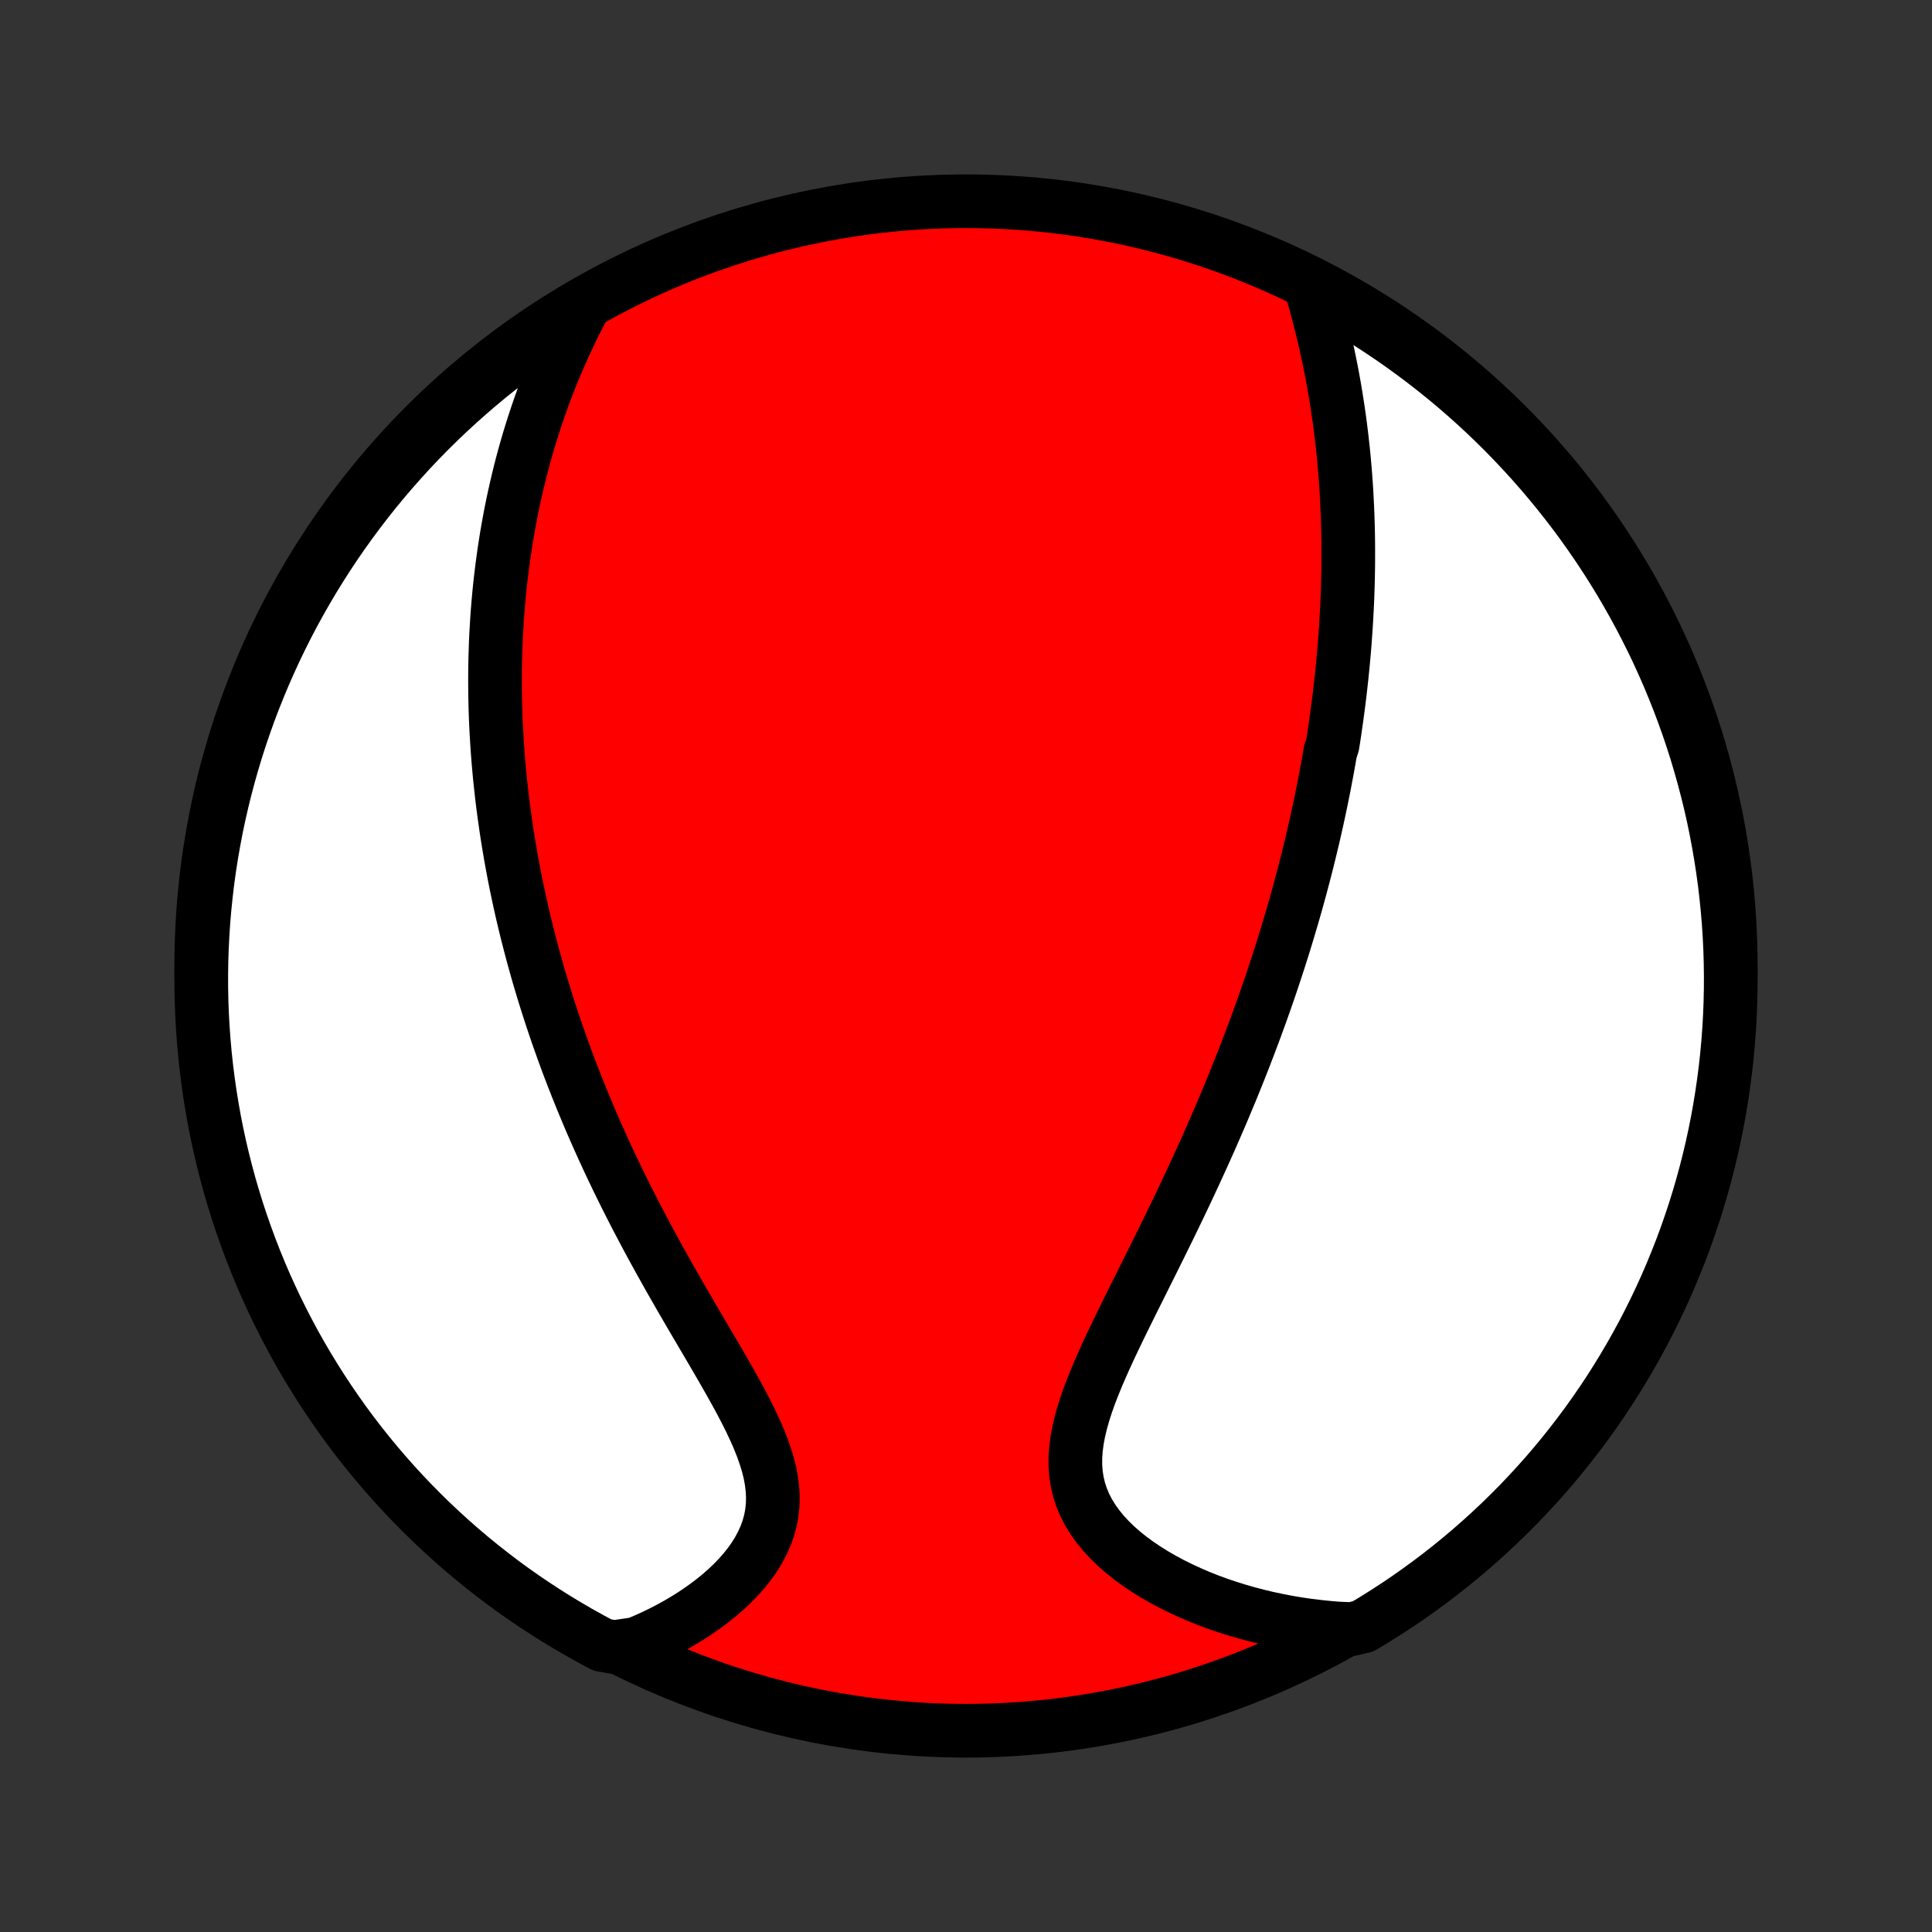 <?xml version="1.0" encoding="utf-8" standalone="no"?>
<!DOCTYPE svg PUBLIC "-//W3C//DTD SVG 1.1//EN"
  "http://www.w3.org/Graphics/SVG/1.1/DTD/svg11.dtd">
<!-- Created with matplotlib (http://matplotlib.org/) -->
<svg height="72pt" version="1.1" viewBox="0 0 72 72" width="72pt" xmlns="http://www.w3.org/2000/svg" xmlns:xlink="http://www.w3.org/1999/xlink">
 <rect x="0" y="0" width="72" height="72" fill="#333333" stroke="none"/>
 <defs>
  <style type="text/css">
*{stroke-linecap:butt;stroke-linejoin:round;}
  </style>
 </defs>
 <g id="figure_1">
  <g id="patch_1">
   <path d="
M0 72
L72 72
L72 0
L0 0
z
" style="fill:none;"/>
  </g>
  <g id="axes_1">
   <g id="PatchCollection_1">
    <defs>
     <path d="
M36 -7.5
C43.558 -7.5 50.808 -10.503 56.153 -15.848
C61.497 -21.192 64.5 -28.442 64.5 -36
C64.5 -43.558 61.497 -50.808 56.153 -56.153
C50.808 -61.497 43.558 -64.5 36 -64.5
C28.442 -64.5 21.192 -61.497 15.848 -56.153
C10.503 -50.808 7.5 -43.558 7.5 -36
C7.5 -28.442 10.503 -21.192 15.848 -15.848
C21.192 -10.503 28.442 -7.5 36 -7.5
z
" id="C0_0_a811fe30f3"/>
     <path d="
M48.833 -61.364
L48.926 -61.047
L49.016 -60.73
L49.102 -60.413
L49.185 -60.096
L49.264 -59.78
L49.34 -59.465
L49.412 -59.151
L49.481 -58.837
L49.547 -58.525
L49.609 -58.214
L49.668 -57.904
L49.723 -57.596
L49.775 -57.289
L49.824 -56.983
L49.87 -56.68
L49.913 -56.378
L49.953 -56.077
L49.99 -55.778
L50.024 -55.481
L50.056 -55.186
L50.085 -54.892
L50.111 -54.6
L50.135 -54.31
L50.156 -54.021
L50.175 -53.735
L50.191 -53.45
L50.205 -53.166
L50.217 -52.884
L50.227 -52.604
L50.235 -52.326
L50.241 -52.049
L50.245 -51.773
L50.246 -51.499
L50.246 -51.227
L50.245 -50.956
L50.241 -50.686
L50.236 -50.418
L50.229 -50.151
L50.22 -49.885
L50.21 -49.62
L50.198 -49.356
L50.184 -49.094
L50.169 -48.833
L50.153 -48.572
L50.135 -48.313
L50.116 -48.054
L50.095 -47.797
L50.073 -47.54
L50.049 -47.284
L50.024 -47.028
L49.998 -46.773
L49.97 -46.519
L49.941 -46.266
L49.911 -46.012
L49.879 -45.759
L49.846 -45.507
L49.812 -45.255
L49.776 -45.003
L49.74 -44.751
L49.702 -44.499
L49.662 -44.248
L49.58 -43.996
L49.536 -43.745
L49.492 -43.493
L49.446 -43.242
L49.398 -42.99
L49.35 -42.737
L49.3 -42.485
L49.249 -42.232
L49.196 -41.979
L49.142 -41.725
L49.087 -41.471
L49.03 -41.216
L48.972 -40.96
L48.912 -40.704
L48.851 -40.447
L48.788 -40.189
L48.724 -39.93
L48.658 -39.67
L48.591 -39.41
L48.522 -39.148
L48.452 -38.885
L48.379 -38.621
L48.306 -38.355
L48.23 -38.089
L48.153 -37.821
L48.073 -37.552
L47.992 -37.281
L47.91 -37.009
L47.825 -36.735
L47.738 -36.46
L47.65 -36.183
L47.559 -35.904
L47.466 -35.623
L47.372 -35.341
L47.275 -35.057
L47.176 -34.771
L47.074 -34.483
L46.971 -34.193
L46.865 -33.901
L46.757 -33.607
L46.646 -33.311
L46.533 -33.013
L46.418 -32.712
L46.3 -32.409
L46.179 -32.105
L46.056 -31.798
L45.931 -31.488
L45.802 -31.177
L45.671 -30.863
L45.538 -30.547
L45.401 -30.229
L45.262 -29.908
L45.121 -29.585
L44.976 -29.26
L44.829 -28.933
L44.679 -28.604
L44.527 -28.273
L44.372 -27.939
L44.215 -27.604
L44.055 -27.266
L43.893 -26.927
L43.728 -26.586
L43.562 -26.244
L43.393 -25.9
L43.223 -25.555
L43.051 -25.208
L42.878 -24.86
L42.704 -24.512
L42.53 -24.162
L42.355 -23.812
L42.18 -23.461
L42.007 -23.111
L41.834 -22.76
L41.664 -22.41
L41.496 -22.06
L41.331 -21.71
L41.172 -21.362
L41.017 -21.015
L40.87 -20.67
L40.73 -20.327
L40.599 -19.986
L40.48 -19.647
L40.372 -19.311
L40.279 -18.979
L40.201 -18.65
L40.14 -18.325
L40.098 -18.004
L40.076 -17.688
L40.076 -17.377
L40.099 -17.072
L40.145 -16.772
L40.215 -16.478
L40.309 -16.191
L40.427 -15.91
L40.569 -15.636
L40.733 -15.37
L40.919 -15.111
L41.124 -14.859
L41.349 -14.616
L41.592 -14.38
L41.85 -14.153
L42.124 -13.934
L42.411 -13.724
L42.71 -13.522
L43.02 -13.329
L43.339 -13.145
L43.667 -12.969
L44.003 -12.803
L44.346 -12.645
L44.694 -12.495
L45.047 -12.355
L45.405 -12.223
L45.767 -12.101
L46.132 -11.987
L46.499 -11.881
L46.869 -11.785
L47.24 -11.696
L47.612 -11.617
L47.985 -11.545
L48.359 -11.482
L48.733 -11.427
L49.107 -11.381
L49.48 -11.342
L49.853 -11.311
L50.368 -11.288
L50.795 -11.387
L51.218 -11.641
L51.636 -11.903
L52.05 -12.172
L52.459 -12.449
L52.862 -12.733
L53.261 -13.024
L53.654 -13.321
L54.041 -13.626
L54.424 -13.938
L54.8 -14.256
L55.171 -14.581
L55.536 -14.912
L55.896 -15.25
L56.249 -15.594
L56.596 -15.944
L56.936 -16.301
L57.271 -16.663
L57.599 -17.031
L57.92 -17.405
L58.234 -17.785
L58.542 -18.171
L58.843 -18.561
L59.137 -18.957
L59.424 -19.359
L59.704 -19.765
L59.976 -20.176
L60.241 -20.592
L60.499 -21.013
L60.75 -21.439
L60.992 -21.868
L61.228 -22.302
L61.455 -22.741
L61.675 -23.183
L61.887 -23.629
L62.091 -24.079
L62.287 -24.533
L62.475 -24.99
L62.656 -25.45
L62.828 -25.914
L62.991 -26.381
L63.147 -26.85
L63.294 -27.323
L63.433 -27.798
L63.564 -28.276
L63.686 -28.756
L63.8 -29.238
L63.905 -29.722
L64.002 -30.208
L64.09 -30.696
L64.17 -31.186
L64.241 -31.676
L64.304 -32.169
L64.358 -32.662
L64.403 -33.157
L64.44 -33.652
L64.468 -34.148
L64.487 -34.645
L64.498 -35.142
L64.5 -35.639
L64.493 -36.136
L64.478 -36.634
L64.454 -37.131
L64.421 -37.628
L64.379 -38.124
L64.329 -38.62
L64.271 -39.115
L64.203 -39.609
L64.127 -40.102
L64.043 -40.593
L63.95 -41.083
L63.849 -41.572
L63.739 -42.059
L63.62 -42.544
L63.493 -43.027
L63.358 -43.508
L63.215 -43.987
L63.063 -44.463
L62.903 -44.937
L62.734 -45.408
L62.558 -45.876
L62.373 -46.341
L62.181 -46.803
L61.98 -47.261
L61.772 -47.717
L61.556 -48.168
L61.331 -48.616
L61.1 -49.06
L60.86 -49.5
L60.613 -49.936
L60.359 -50.368
L60.097 -50.795
L59.828 -51.218
L59.551 -51.636
L59.267 -52.05
L58.977 -52.459
L58.679 -52.862
L58.374 -53.261
L58.062 -53.654
L57.744 -54.041
L57.419 -54.424
L57.088 -54.8
L56.75 -55.171
L56.406 -55.536
L56.056 -55.896
L55.699 -56.249
L55.337 -56.596
L54.969 -56.936
L54.594 -57.271
L54.215 -57.599
L53.829 -57.92
L53.439 -58.234
L53.043 -58.542
L52.641 -58.843
L52.235 -59.137
L51.824 -59.424
L51.408 -59.704
L50.987 -59.976
L50.562 -60.241
L50.132 -60.499
L49.698 -60.75
z
" id="C0_1_e64ec3c9dc"/>
     <path d="
M21.802 -60.68
L21.629 -60.353
L21.462 -60.027
L21.301 -59.702
L21.146 -59.378
L20.997 -59.055
L20.854 -58.733
L20.716 -58.412
L20.584 -58.093
L20.457 -57.775
L20.335 -57.458
L20.219 -57.144
L20.107 -56.83
L20 -56.518
L19.898 -56.208
L19.8 -55.9
L19.706 -55.593
L19.617 -55.288
L19.532 -54.984
L19.451 -54.683
L19.374 -54.383
L19.301 -54.084
L19.232 -53.787
L19.166 -53.492
L19.103 -53.198
L19.044 -52.906
L18.988 -52.616
L18.936 -52.327
L18.886 -52.039
L18.84 -51.753
L18.796 -51.468
L18.756 -51.184
L18.718 -50.902
L18.683 -50.621
L18.65 -50.341
L18.62 -50.062
L18.593 -49.785
L18.568 -49.508
L18.546 -49.233
L18.526 -48.959
L18.509 -48.685
L18.493 -48.412
L18.48 -48.14
L18.47 -47.869
L18.461 -47.599
L18.454 -47.329
L18.45 -47.059
L18.448 -46.791
L18.448 -46.522
L18.45 -46.254
L18.454 -45.987
L18.459 -45.72
L18.467 -45.453
L18.477 -45.186
L18.489 -44.919
L18.503 -44.653
L18.519 -44.386
L18.536 -44.12
L18.556 -43.853
L18.577 -43.586
L18.601 -43.319
L18.626 -43.052
L18.654 -42.784
L18.683 -42.516
L18.714 -42.248
L18.747 -41.979
L18.783 -41.709
L18.82 -41.439
L18.859 -41.169
L18.9 -40.897
L18.944 -40.625
L18.989 -40.352
L19.036 -40.078
L19.086 -39.803
L19.137 -39.527
L19.191 -39.25
L19.247 -38.971
L19.306 -38.692
L19.366 -38.412
L19.429 -38.13
L19.494 -37.846
L19.562 -37.562
L19.632 -37.276
L19.705 -36.988
L19.78 -36.699
L19.857 -36.408
L19.938 -36.116
L20.02 -35.822
L20.106 -35.526
L20.195 -35.229
L20.286 -34.929
L20.38 -34.628
L20.477 -34.325
L20.577 -34.02
L20.68 -33.713
L20.786 -33.404
L20.896 -33.093
L21.008 -32.779
L21.124 -32.464
L21.243 -32.147
L21.366 -31.828
L21.492 -31.506
L21.622 -31.183
L21.755 -30.857
L21.892 -30.529
L22.032 -30.199
L22.176 -29.868
L22.324 -29.534
L22.476 -29.198
L22.631 -28.86
L22.79 -28.52
L22.953 -28.179
L23.12 -27.835
L23.29 -27.49
L23.465 -27.143
L23.642 -26.795
L23.824 -26.446
L24.009 -26.095
L24.197 -25.743
L24.389 -25.39
L24.584 -25.035
L24.782 -24.681
L24.982 -24.325
L25.185 -23.97
L25.389 -23.614
L25.596 -23.258
L25.803 -22.902
L26.012 -22.546
L26.221 -22.192
L26.429 -21.838
L26.636 -21.485
L26.84 -21.133
L27.042 -20.783
L27.24 -20.435
L27.433 -20.089
L27.619 -19.745
L27.797 -19.404
L27.966 -19.066
L28.124 -18.731
L28.27 -18.399
L28.401 -18.071
L28.517 -17.746
L28.615 -17.426
L28.694 -17.11
L28.752 -16.798
L28.788 -16.491
L28.803 -16.189
L28.794 -15.892
L28.762 -15.6
L28.707 -15.314
L28.629 -15.034
L28.53 -14.759
L28.409 -14.491
L28.269 -14.229
L28.111 -13.973
L27.935 -13.724
L27.743 -13.482
L27.537 -13.246
L27.318 -13.018
L27.086 -12.798
L26.844 -12.584
L26.592 -12.378
L26.331 -12.18
L26.063 -11.989
L25.787 -11.805
L25.505 -11.63
L25.218 -11.462
L24.926 -11.302
L24.629 -11.149
L24.329 -11.005
L24.025 -10.868
L23.719 -10.739
L22.893 -10.617
L22.453 -10.693
L22.017 -10.925
L21.586 -11.166
L21.159 -11.414
L20.737 -11.669
L20.319 -11.932
L19.906 -12.202
L19.498 -12.479
L19.095 -12.763
L18.697 -13.055
L18.305 -13.354
L17.918 -13.659
L17.536 -13.971
L17.16 -14.29
L16.789 -14.616
L16.425 -14.948
L16.066 -15.286
L15.714 -15.631
L15.368 -15.982
L15.028 -16.339
L14.694 -16.702
L14.367 -17.071
L14.046 -17.446
L13.733 -17.826
L13.425 -18.212
L13.125 -18.603
L12.832 -19
L12.546 -19.402
L12.267 -19.809
L11.995 -20.221
L11.731 -20.637
L11.474 -21.058
L11.224 -21.484
L10.982 -21.914
L10.748 -22.349
L10.521 -22.788
L10.302 -23.23
L10.091 -23.677
L9.887 -24.127
L9.692 -24.581
L9.505 -25.039
L9.326 -25.5
L9.155 -25.964
L8.992 -26.431
L8.837 -26.901
L8.691 -27.373
L8.552 -27.849
L8.423 -28.327
L8.301 -28.807
L8.188 -29.289
L8.084 -29.774
L7.988 -30.26
L7.901 -30.748
L7.822 -31.238
L7.752 -31.729
L7.69 -32.221
L7.637 -32.715
L7.593 -33.209
L7.557 -33.705
L7.53 -34.201
L7.511 -34.698
L7.502 -35.195
L7.501 -35.692
L7.508 -36.19
L7.525 -36.687
L7.55 -37.184
L7.583 -37.681
L7.626 -38.177
L7.677 -38.673
L7.736 -39.167
L7.804 -39.661
L7.881 -40.154
L7.967 -40.645
L8.06 -41.136
L8.163 -41.624
L8.274 -42.111
L8.393 -42.596
L8.521 -43.078
L8.657 -43.559
L8.801 -44.038
L8.954 -44.514
L9.115 -44.987
L9.284 -45.458
L9.461 -45.925
L9.647 -46.39
L9.84 -46.852
L10.042 -47.31
L10.251 -47.765
L10.468 -48.216
L10.693 -48.664
L10.925 -49.107
L11.166 -49.547
L11.414 -49.983
L11.669 -50.414
L11.932 -50.841
L12.202 -51.263
L12.479 -51.681
L12.763 -52.094
L13.055 -52.502
L13.354 -52.905
L13.659 -53.303
L13.971 -53.695
L14.29 -54.083
L14.616 -54.464
L14.948 -54.84
L15.286 -55.211
L15.631 -55.575
L15.982 -55.934
L16.339 -56.286
L16.702 -56.632
L17.071 -56.972
L17.446 -57.306
L17.826 -57.633
L18.212 -57.954
L18.603 -58.267
L19 -58.575
L19.402 -58.875
L19.809 -59.168
L20.221 -59.454
L20.637 -59.733
L21.058 -60.005
z
" id="C0_2_ecbd798833"/>
    </defs>
    <g clip-path="url(#p1bffca34e9)">
     <use style="fill:#ff0000;stroke:#000000;stroke-width:2.0;" x="0.0" xlink:href="#C0_0_a811fe30f3" y="72.0"/>
    </g>
    <g clip-path="url(#p1bffca34e9)">
     <use style="fill:#ffffff;stroke:#000000;stroke-width:2.0;" x="0.0" xlink:href="#C0_1_e64ec3c9dc" y="72.0"/>
    </g>
    <g clip-path="url(#p1bffca34e9)">
     <use style="fill:#ffffff;stroke:#000000;stroke-width:2.0;" x="0.0" xlink:href="#C0_2_ecbd798833" y="72.0"/>
    </g>
   </g>
  </g>
 </g>
 <defs>
  <clipPath id="p1bffca34e9">
   <rect height="72.0" width="72.0" x="0.0" y="0.0"/>
  </clipPath>
 </defs>
</svg>

